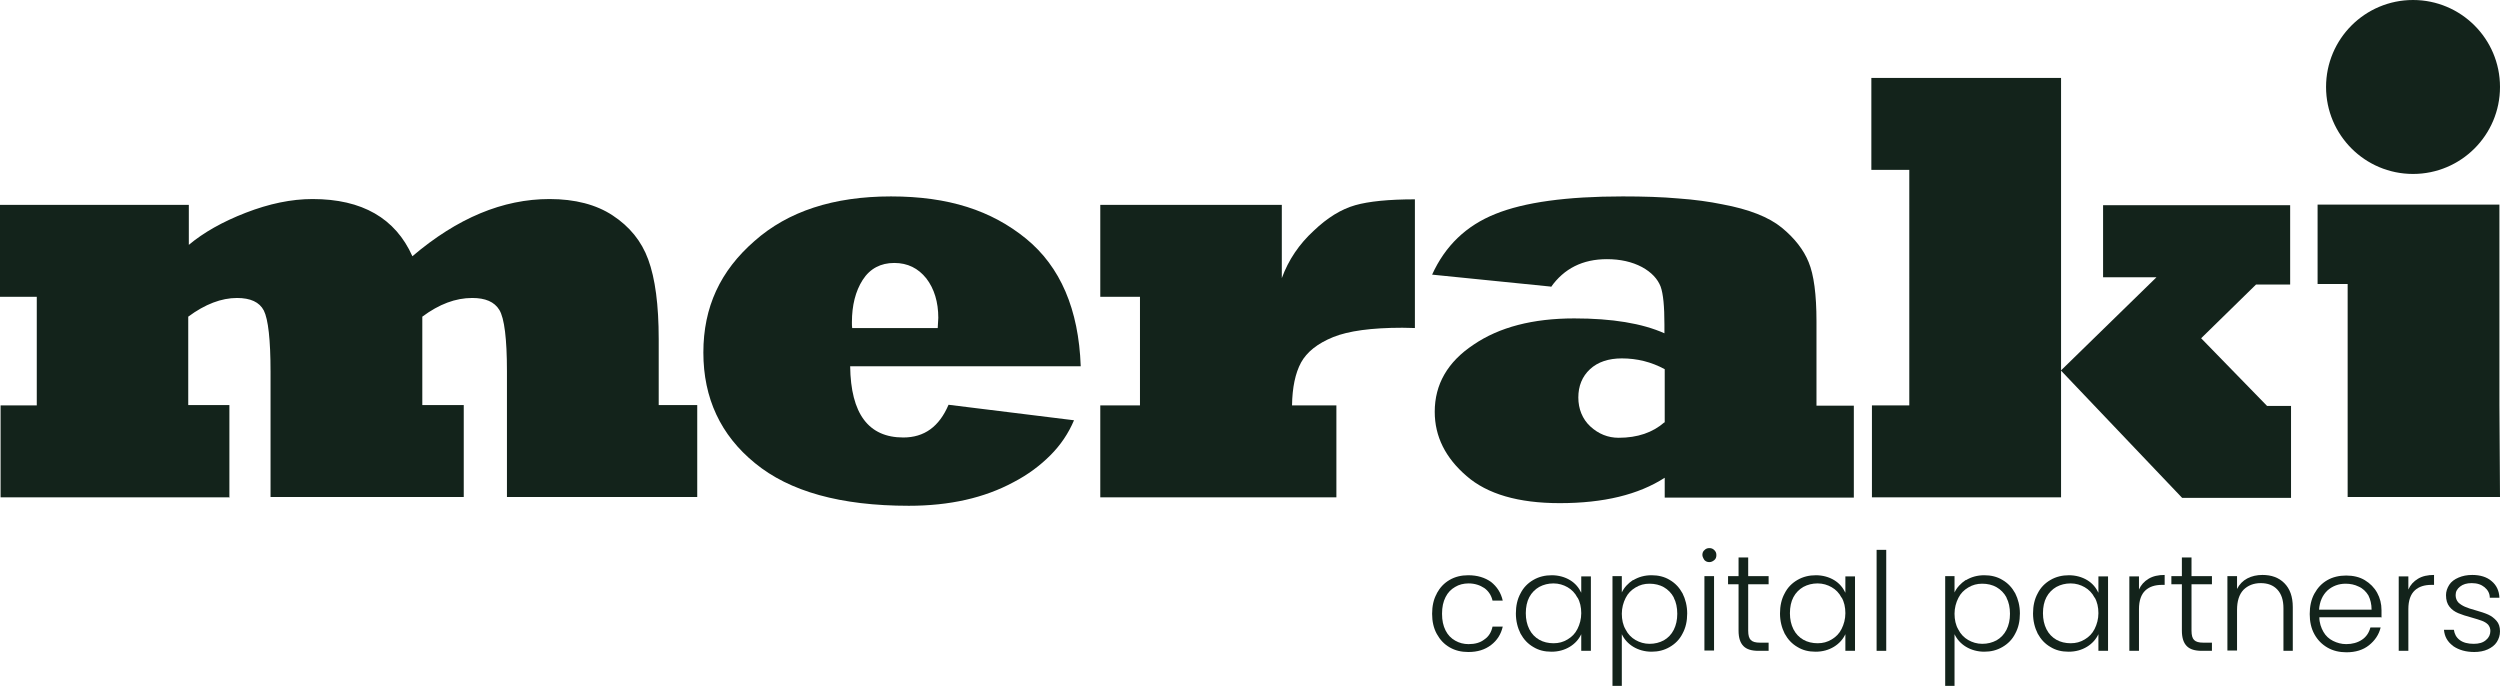 <?xml version="1.0" encoding="UTF-8"?>
<svg id="Layer_2" data-name="Layer 2" xmlns="http://www.w3.org/2000/svg" viewBox="0 0 85.66 23.5">
  <defs>
    <style>
      .cls-1 {
        fill: #13231b;
      }
    </style>
  </defs>
  <g id="_2" data-name="2">
    <g>
      <g>
        <path class="cls-1" d="m7.88,17.04H.02v-3.15h1.24v-3.72H0v-3.15h6.47v1.37c.5-.42,1.15-.79,1.95-1.1.8-.31,1.56-.47,2.29-.47,1.7,0,2.84.66,3.42,1.96,1.54-1.31,3.1-1.96,4.7-1.96.87,0,1.6.19,2.16.56.58.38.99.88,1.22,1.51.24.65.36,1.56.36,2.73v2.26h1.32v3.15h-6.52v-4.31c0-1.12-.09-1.82-.26-2.1-.17-.28-.48-.41-.93-.41-.57,0-1.13.21-1.71.64v3.03h1.42v3.15h-6.62v-4.29c0-1.1-.08-1.8-.23-2.1-.15-.29-.46-.43-.92-.43-.53,0-1.09.21-1.67.64v3.03h1.41v3.15Z"/>
        <path class="cls-1" d="m32.51,13.87l4.29.53c-.19.45-.46.85-.81,1.2s-.76.66-1.26.92c-1,.54-2.19.81-3.59.81-2.34,0-4.09-.49-5.27-1.46-1.18-.96-1.77-2.23-1.77-3.79s.58-2.8,1.75-3.82c1.15-1.02,2.71-1.53,4.68-1.53s3.44.48,4.63,1.45c1.17.96,1.8,2.41,1.87,4.37h-7.9c.02,1.63.63,2.44,1.82,2.44.72,0,1.23-.37,1.55-1.12Zm-3.31-2.63h2.93c.01-.21.02-.32.02-.35,0-.54-.14-1-.41-1.35-.28-.35-.64-.53-1.1-.53s-.83.19-1.08.58c-.25.39-.37.88-.37,1.45,0,.08,0,.14.01.21Z"/>
        <path class="cls-1" d="m45.78,17.04h-8.08v-3.15h1.36v-3.72h-1.36v-3.15h6.22v2.51c.23-.63.6-1.17,1.09-1.62.47-.45.94-.74,1.43-.88.46-.13,1.14-.2,2.04-.2v4.41c-.12,0-.26-.01-.43-.01-1.06,0-1.85.11-2.37.32-.54.22-.9.51-1.1.87-.2.37-.3.86-.31,1.47h1.52v3.15Z"/>
        <path class="cls-1" d="m53.14,9.82l-4.07-.41c.45-.99,1.17-1.68,2.17-2.08.99-.4,2.44-.6,4.36-.6.71,0,1.35.02,1.91.07.56.04,1.06.11,1.5.2.92.17,1.6.44,2.04.8.44.36.75.76.92,1.18.18.43.27,1.11.27,2.03v2.89h1.28v3.15h-6.48v-.68c-.9.58-2.09.87-3.6.87-1.41,0-2.48-.31-3.19-.93-.72-.62-1.09-1.35-1.09-2.2,0-.94.44-1.71,1.33-2.3.88-.6,2.03-.9,3.45-.9,1.3,0,2.33.17,3.09.51v-.3c0-.62-.04-1.05-.13-1.3-.1-.26-.31-.49-.64-.67-.34-.18-.74-.27-1.2-.27-.83,0-1.47.32-1.92.96Zm3.9,4.66v-1.83c-.46-.25-.95-.37-1.47-.37-.45,0-.82.12-1.09.37-.27.25-.4.58-.4.97s.14.74.41.99c.28.26.61.39.97.39.65,0,1.17-.18,1.57-.53Z"/>
        <path class="cls-1" d="m70.62,17.04h-6.48v-3.15h1.28V5.82h-1.3v-3.15h6.5v10.02l3.27-3.19h-1.83v-2.47h6.41v2.72h-1.17l-1.88,1.84,2.26,2.32h.82v3.15h-3.73l-4.15-4.36v4.36Z"/>
        <g>
          <path class="cls-1" d="m80.44,13.89v-4.16h-1.03v-2.72h6.23v6.87l.02,3.15h-5.22v-3.15Z"/>
          <circle class="cls-1" cx="82.68" cy="2.98" r="2.98"/>
        </g>
      </g>
      <g>
        <path class="cls-1" d="m49.23,20.33c.11-.2.25-.35.44-.46.19-.11.4-.16.64-.16.31,0,.57.08.78.23.2.16.34.37.4.64h-.35c-.04-.18-.14-.33-.28-.43-.15-.1-.33-.16-.54-.16-.17,0-.33.04-.46.12-.14.08-.25.19-.33.35s-.12.34-.12.57.04.41.12.57c.08.16.19.27.33.35.14.08.29.12.46.12.22,0,.4-.05.54-.16.15-.1.24-.25.28-.44h.35c-.06.26-.19.47-.4.63s-.46.24-.78.24c-.24,0-.45-.05-.64-.16-.19-.11-.33-.26-.44-.46-.11-.2-.16-.43-.16-.69s.05-.5.16-.69Z"/>
        <path class="cls-1" d="m52.1,20.33c.1-.2.25-.35.44-.46.19-.11.4-.16.63-.16s.45.06.63.17c.18.11.3.26.38.43v-.56h.33v2.55h-.33v-.57c-.08.17-.21.32-.39.43-.18.11-.39.17-.63.17s-.44-.05-.62-.16c-.19-.11-.33-.26-.44-.46-.1-.2-.16-.43-.16-.69s.05-.49.16-.69Zm1.95.15c-.08-.16-.2-.28-.34-.36s-.3-.13-.48-.13-.34.04-.49.12c-.14.08-.26.2-.34.35-.08.15-.12.34-.12.55s.04.39.12.55c.08.16.2.28.34.36.14.08.31.12.49.12s.33-.04.48-.13.26-.2.34-.36c.08-.16.13-.34.13-.54s-.04-.39-.13-.54Z"/>
        <path class="cls-1" d="m55.96,19.88c.18-.11.39-.17.63-.17.23,0,.44.05.62.16.19.11.33.26.44.46.1.2.16.43.16.69s-.05.49-.16.69c-.1.2-.25.35-.44.46-.19.11-.39.16-.62.16s-.45-.06-.63-.17c-.18-.11-.31-.26-.39-.43v1.77h-.32v-3.76h.32v.56c.08-.17.21-.31.39-.43Zm1.39.59c-.08-.15-.2-.27-.34-.35-.14-.08-.31-.12-.49-.12s-.33.04-.48.13-.26.2-.34.36c-.08.16-.13.34-.13.54s.04.39.13.54c.08.16.2.28.34.36s.3.13.48.13.34-.04.49-.12c.14-.08.26-.2.34-.36.08-.16.12-.34.12-.55s-.04-.4-.12-.55Z"/>
        <path class="cls-1" d="m58.4,19.19s-.07-.1-.07-.17.02-.13.07-.17c.05-.05.1-.07.17-.07s.12.02.17.07c.05.05.07.1.07.17s-.02.13-.07.17-.1.07-.17.07-.12-.02-.17-.07Zm.33.55v2.55h-.33v-2.55h.33Z"/>
        <path class="cls-1" d="m59.9,20.02v1.59c0,.16.03.26.09.32.06.06.16.09.31.09h.3v.28h-.35c-.23,0-.4-.05-.51-.16-.11-.11-.17-.28-.17-.53v-1.59h-.36v-.28h.36v-.64h.33v.64h.7v.28h-.7Z"/>
        <path class="cls-1" d="m61.15,20.33c.1-.2.25-.35.44-.46.19-.11.4-.16.63-.16s.45.06.63.17c.18.11.3.26.38.43v-.56h.33v2.55h-.33v-.57c-.08.17-.21.32-.39.43-.18.11-.39.17-.63.17s-.44-.05-.62-.16c-.19-.11-.33-.26-.44-.46-.1-.2-.16-.43-.16-.69s.05-.49.16-.69Zm1.95.15c-.08-.16-.2-.28-.34-.36s-.3-.13-.48-.13-.34.04-.49.12c-.14.08-.26.2-.34.35-.08.15-.12.34-.12.55s.04.39.12.55c.08.16.2.28.34.36.14.08.31.12.49.12s.33-.04.48-.13.26-.2.34-.36c.08-.16.13-.34.13-.54s-.04-.39-.13-.54Z"/>
        <path class="cls-1" d="m64.63,18.84v3.46h-.33v-3.46h.33Z"/>
        <path class="cls-1" d="m67.36,19.88c.18-.11.39-.17.63-.17.23,0,.44.05.62.16.19.11.33.26.44.46.1.2.16.43.16.69s-.05.49-.16.69c-.1.2-.25.35-.44.46-.19.11-.39.16-.62.16s-.45-.06-.63-.17c-.18-.11-.31-.26-.39-.43v1.77h-.32v-3.76h.32v.56c.08-.17.21-.31.39-.43Zm1.39.59c-.08-.15-.2-.27-.34-.35-.14-.08-.31-.12-.49-.12s-.33.04-.48.13-.26.2-.34.36c-.08.16-.13.34-.13.54s.04.39.13.54c.08.16.2.28.34.36s.3.13.48.13.34-.04.49-.12c.14-.08.26-.2.34-.36.08-.16.12-.34.12-.55s-.04-.4-.12-.55Z"/>
        <path class="cls-1" d="m69.82,20.33c.1-.2.25-.35.44-.46.19-.11.4-.16.63-.16s.45.06.63.17c.18.11.3.26.38.43v-.56h.33v2.55h-.33v-.57c-.08.17-.21.32-.39.43-.18.11-.39.17-.63.17s-.44-.05-.62-.16c-.19-.11-.33-.26-.44-.46-.1-.2-.16-.43-.16-.69s.05-.49.16-.69Zm1.95.15c-.08-.16-.2-.28-.34-.36s-.3-.13-.48-.13-.34.04-.49.12c-.14.08-.26.2-.34.35-.08.15-.12.34-.12.55s.04.39.12.55c.08.16.2.28.34.36.14.08.31.12.49.12s.33-.04.48-.13.26-.2.34-.36c.08-.16.13-.34.13-.54s-.04-.39-.13-.54Z"/>
        <path class="cls-1" d="m73.62,19.83c.15-.09.33-.13.55-.13v.34h-.09c-.24,0-.43.06-.57.19-.14.13-.22.34-.22.64v1.43h-.33v-2.55h.33v.45c.07-.16.18-.28.33-.37Z"/>
        <path class="cls-1" d="m75.09,20.02v1.59c0,.16.03.26.09.32.06.06.16.09.31.09h.3v.28h-.35c-.23,0-.4-.05-.51-.16-.11-.11-.17-.28-.17-.53v-1.59h-.36v-.28h.36v-.64h.33v.64h.7v.28h-.7Z"/>
        <path class="cls-1" d="m78.27,19.98c.19.19.29.46.29.82v1.5h-.32v-1.46c0-.28-.07-.49-.21-.64-.14-.15-.33-.22-.57-.22s-.44.08-.59.23c-.15.16-.22.39-.22.69v1.39h-.33v-2.55h.33v.44c.08-.16.2-.28.35-.36.15-.08.33-.12.52-.12.31,0,.56.09.75.28Z"/>
        <path class="cls-1" d="m81.59,21.15h-2.12c0,.19.06.36.14.5.08.14.19.24.33.31.14.07.29.11.45.11.21,0,.39-.05.54-.15s.24-.24.29-.42h.35c-.06.25-.2.45-.4.61-.2.16-.46.24-.77.24-.24,0-.46-.05-.65-.16-.19-.11-.34-.26-.45-.46-.11-.2-.16-.43-.16-.69s.05-.5.16-.7c.11-.2.25-.35.44-.46.19-.11.41-.16.65-.16s.46.05.64.16c.18.11.32.25.42.43.1.18.15.38.15.6,0,.11,0,.2,0,.26Zm-.44-.75c-.08-.13-.19-.24-.33-.3-.14-.07-.29-.1-.45-.1-.24,0-.45.08-.62.23-.17.16-.27.38-.29.66h1.8c0-.19-.04-.35-.11-.49Z"/>
        <path class="cls-1" d="m82.85,19.83c.15-.09.33-.13.55-.13v.34h-.09c-.24,0-.43.06-.57.19-.14.13-.22.34-.22.64v1.43h-.33v-2.55h.33v.45c.07-.16.18-.28.33-.37Z"/>
        <path class="cls-1" d="m84.05,22.13c-.19-.14-.29-.32-.31-.55h.34c.02.14.08.26.2.35.12.09.28.13.48.13.18,0,.32-.04.42-.13.1-.08.15-.19.15-.31,0-.09-.03-.16-.08-.22-.06-.06-.13-.1-.21-.13-.09-.03-.2-.07-.35-.11-.19-.05-.34-.1-.46-.15-.12-.05-.22-.12-.3-.22-.08-.1-.12-.23-.12-.4,0-.12.04-.24.11-.35.07-.11.18-.19.32-.25.14-.06.29-.09.47-.09.27,0,.5.07.66.21.17.14.26.33.27.57h-.33c0-.15-.07-.27-.18-.36-.11-.09-.25-.14-.44-.14-.17,0-.3.04-.4.12-.1.08-.15.17-.15.29,0,.1.03.18.09.25.06.06.14.11.23.15.09.04.21.08.36.12.18.05.33.1.44.15.11.05.2.12.28.21.08.09.12.21.12.36,0,.14-.04.26-.11.37-.07.11-.18.19-.31.25-.13.06-.29.09-.46.09-.29,0-.53-.07-.72-.2Z"/>
      </g>
    </g>
  </g>
</svg>